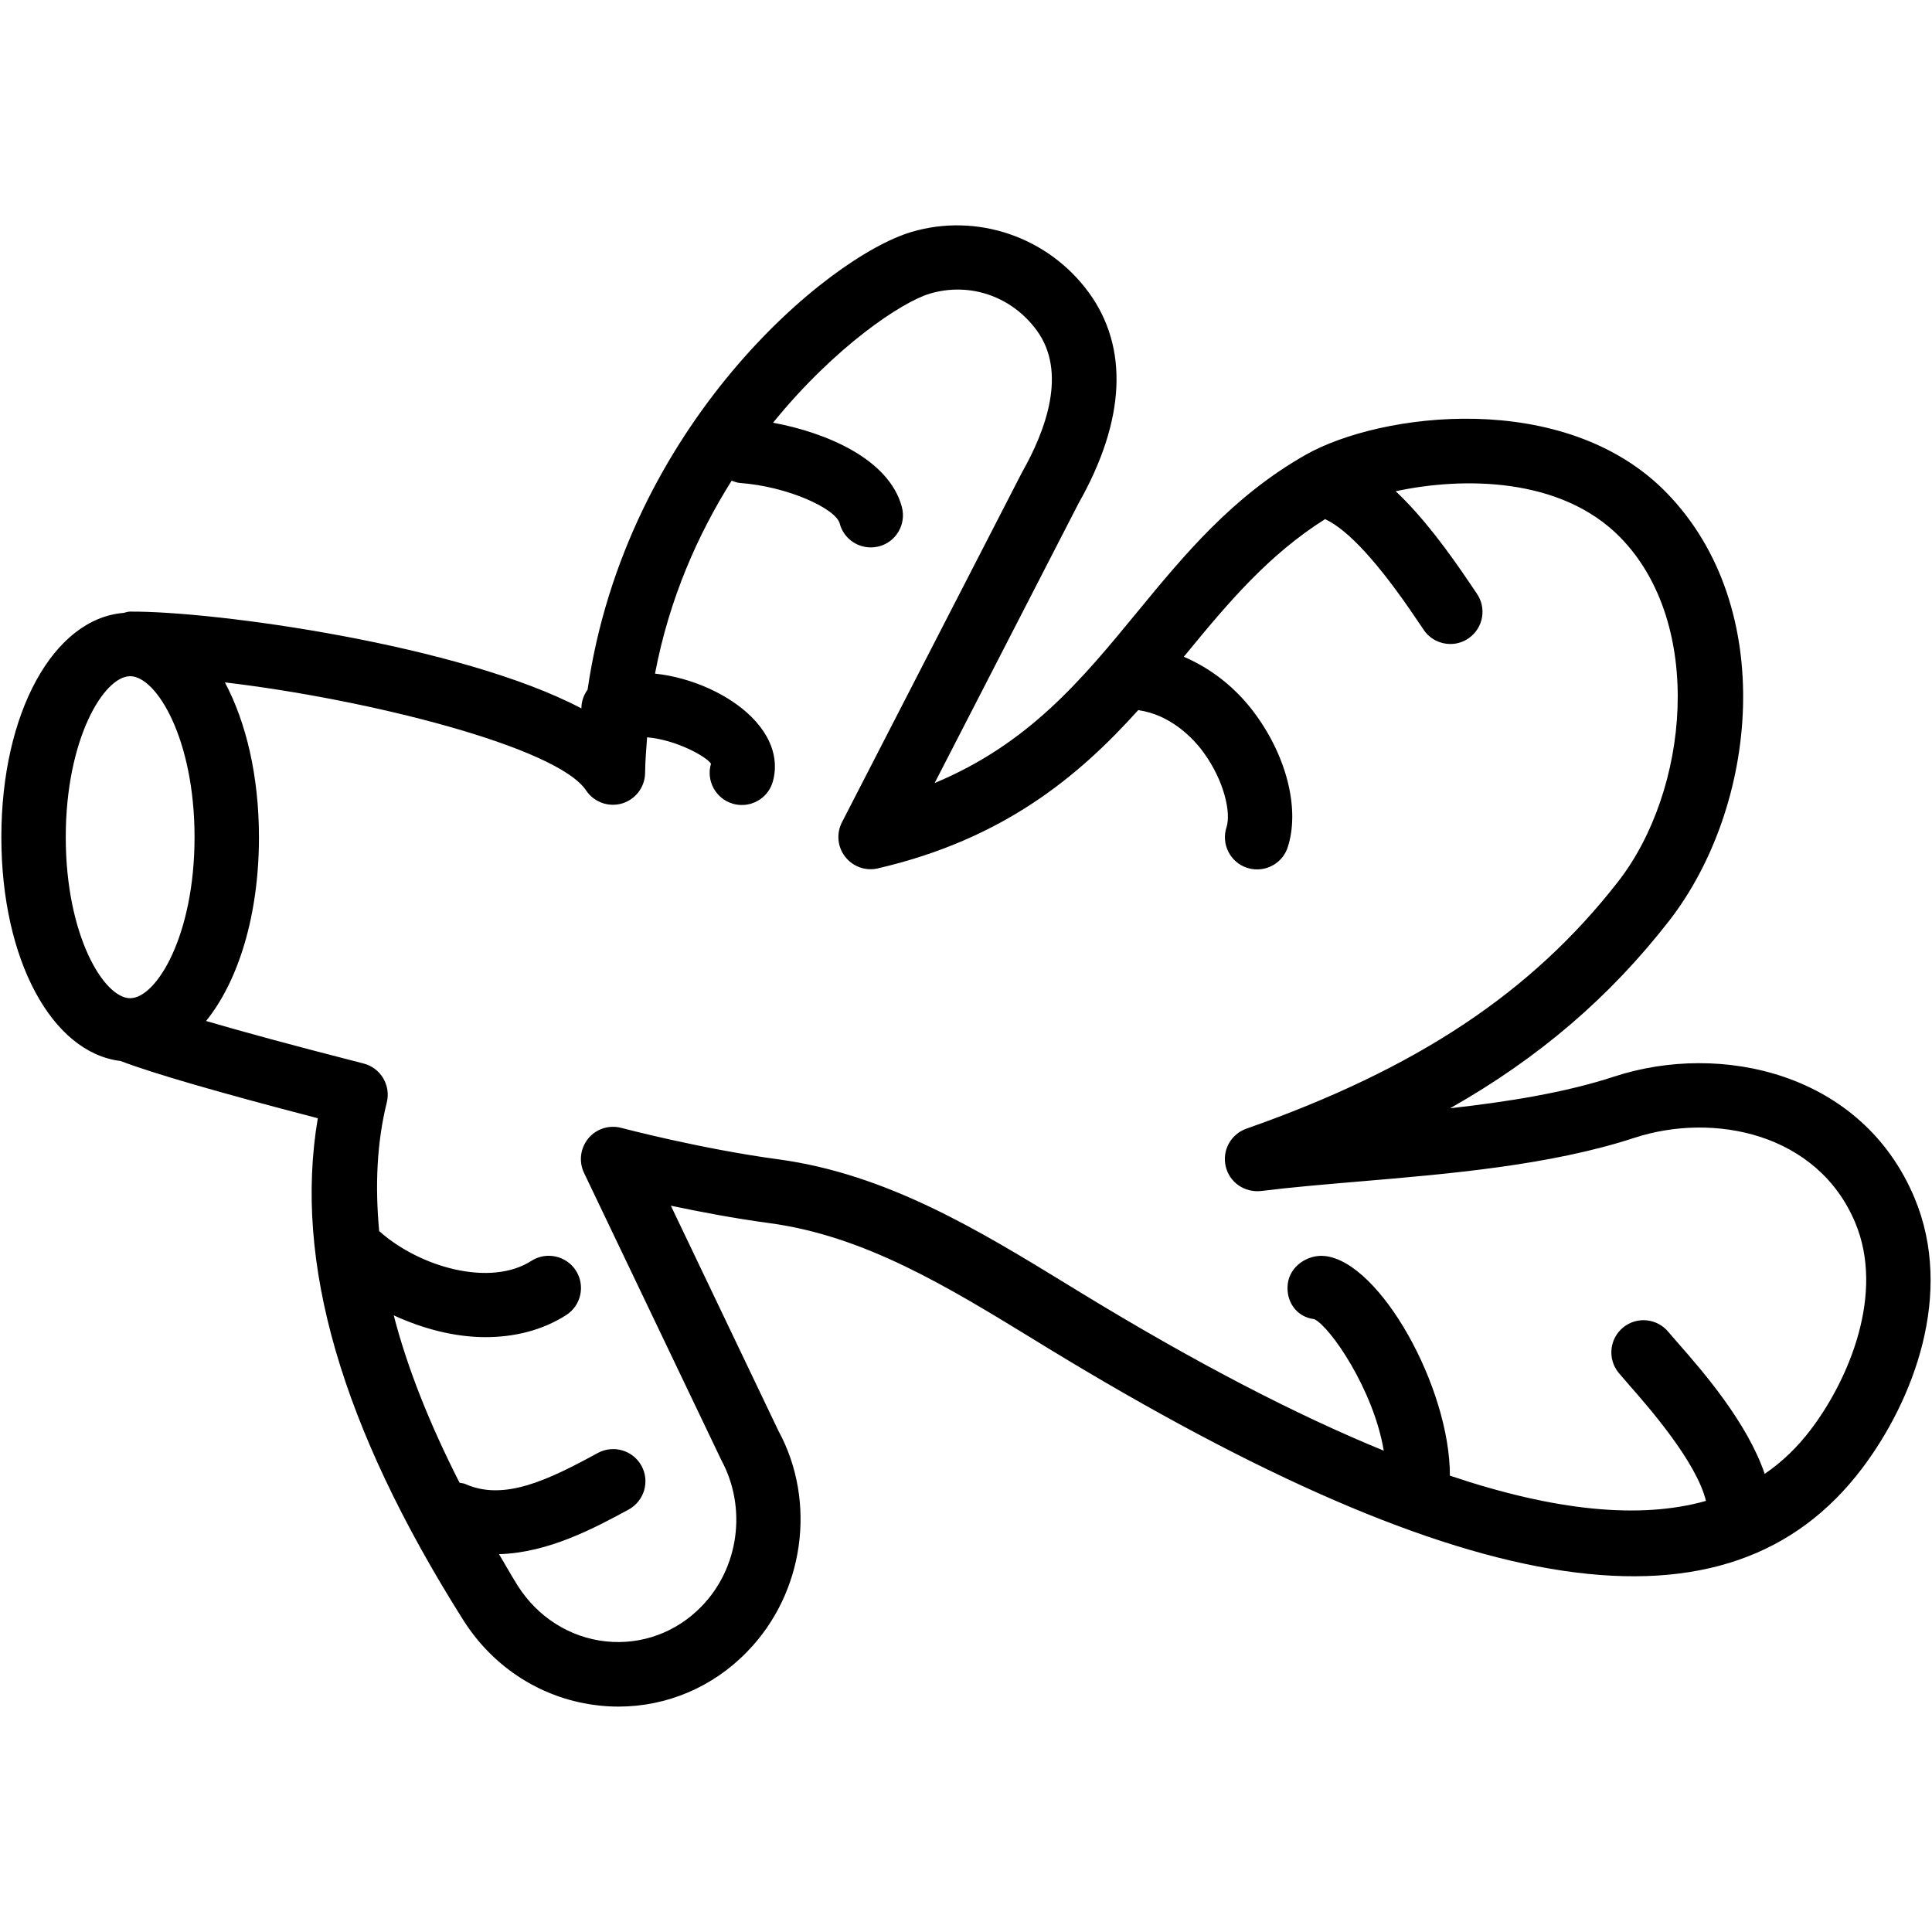 <?xml version="1.0" encoding="iso-8859-1"?>
<!-- Generator: Adobe Illustrator 19.0.0, SVG Export Plug-In . SVG Version: 6.00 Build 0)  -->
<svg version="1.1" id="Layer_1" xmlns="http://www.w3.org/2000/svg" xmlns:xlink="http://www.w3.org/1999/xlink" x="0px" y="0px"
	 viewBox="0 0 30 30" style="enable-background:new 0 0 30 30;" xml:space="preserve">
<g>
	<g>
		<path d="M29.729,18.602c-0.817-1.951-3.013-2.426-4.664-1.885c-0.759,0.249-1.652,0.392-2.548,0.492
			c1.386-0.785,2.479-1.728,3.396-2.904c1.385-1.777,1.7-4.876-0.037-6.656c-1.576-1.614-4.443-1.245-5.605-0.585
			c-1.138,0.647-1.886,1.557-2.609,2.436c-0.861,1.048-1.683,2.048-3.149,2.659l2.234-4.342c0.73-1.288,0.784-2.421,0.158-3.277
			c-0.631-0.862-1.736-1.24-2.752-0.938c-1.312,0.39-4.434,3.009-5.029,7.107c-0.062,0.085-0.096,0.184-0.096,0.291
			C7.155,10.013,3.34,9.487,2.016,9.497c-0.034,0-0.064,0.013-0.096,0.02C0.832,9.605,0.021,11.066,0.021,13
			c0,1.905,0.787,3.347,1.85,3.475c0.51,0.194,1.537,0.492,3.064,0.889c-0.379,2.233,0.363,4.788,2.257,7.79
			c0.476,0.754,1.247,1.238,2.116,1.33C9.407,26.495,9.505,26.5,9.603,26.5c0.75,0,1.468-0.302,2.001-0.855
			c0.886-0.908,1.081-2.327,0.484-3.426l-1.671-3.497c0.443,0.094,0.985,0.197,1.533,0.271c1.477,0.199,2.758,0.983,4.115,1.814
			l0.191,0.117c6.574,4.014,10.596,4.608,12.66,1.875C29.715,21.741,30.348,20.082,29.729,18.602z M2.021,15.5
			c-0.408,0-1-0.974-1-2.5s0.592-2.5,1-2.5c0.408,0,1,0.974,1,2.5S2.429,15.5,2.021,15.5z M28.12,22.196
			c-0.208,0.275-0.447,0.505-0.718,0.69c-0.272-0.801-0.968-1.601-1.347-2.032l-0.147-0.17c-0.174-0.213-0.488-0.247-0.703-0.072
			c-0.214,0.174-0.246,0.489-0.072,0.703l0.171,0.199c0.3,0.341,1.04,1.188,1.186,1.792c-1.021,0.288-2.343,0.158-3.976-0.392
			c0-1.376-1.084-3.313-1.937-3.41c-0.271-0.031-0.55,0.159-0.581,0.434c-0.031,0.274,0.139,0.515,0.413,0.546
			c0.25,0.121,0.921,1.099,1.078,2.042c-1.376-0.563-2.94-1.376-4.707-2.455l-0.191-0.117c-1.385-0.848-2.818-1.724-4.503-1.952
			c-1.209-0.163-2.426-0.485-2.438-0.488c-0.188-0.05-0.389,0.013-0.513,0.164c-0.124,0.151-0.15,0.359-0.066,0.535l2.132,4.46
			c0.401,0.741,0.274,1.676-0.31,2.274c-0.392,0.402-0.93,0.598-1.479,0.541c-0.562-0.059-1.064-0.376-1.375-0.869
			c-0.104-0.165-0.191-0.324-0.288-0.486c0.767-0.021,1.486-0.407,2.013-0.693c0.242-0.133,0.332-0.437,0.199-0.679
			c-0.133-0.242-0.437-0.33-0.679-0.199c-0.772,0.422-1.458,0.75-2.056,0.482c-0.029-0.013-0.06-0.013-0.09-0.02
			c-0.464-0.912-0.811-1.781-1.022-2.599c0.449,0.206,0.941,0.338,1.425,0.338c0.445,0,0.879-0.104,1.252-0.342
			c0.233-0.149,0.3-0.459,0.152-0.691c-0.149-0.232-0.459-0.3-0.691-0.152c-0.64,0.412-1.734,0.097-2.355-0.454
			c-0.003-0.002-0.006-0.003-0.009-0.005c-0.066-0.708-0.036-1.379,0.118-2c0.066-0.267-0.095-0.537-0.361-0.605
			c-1.125-0.288-1.903-0.501-2.445-0.66C3.703,15.231,4.021,14.209,4.021,13c0-0.952-0.2-1.786-0.529-2.404
			c2.212,0.261,5.158,1,5.609,1.678c0.122,0.183,0.349,0.264,0.559,0.202c0.21-0.063,0.355-0.256,0.357-0.475
			c0.002-0.189,0.018-0.37,0.031-0.552c0.464,0.039,0.932,0.308,0.992,0.41c-0.078,0.266,0.074,0.543,0.339,0.621
			c0.047,0.014,0.095,0.02,0.141,0.02c0.216,0,0.416-0.141,0.479-0.36c0.058-0.197,0.091-0.59-0.334-1.012
			c-0.338-0.335-0.91-0.606-1.494-0.668c0.221-1.163,0.665-2.162,1.19-2.996c0.04,0.014,0.079,0.031,0.124,0.035
			c0.748,0.054,1.492,0.398,1.554,0.63C13.098,8.353,13.3,8.5,13.521,8.5c0.042,0,0.085-0.005,0.129-0.016
			c0.267-0.071,0.425-0.345,0.354-0.612c-0.199-0.748-1.184-1.158-2-1.308c0.963-1.187,2.003-1.876,2.433-2.004
			c0.62-0.184,1.272,0.039,1.661,0.57c0.476,0.649,0.143,1.551-0.231,2.21l-2.793,5.428c-0.089,0.173-0.07,0.383,0.05,0.536
			c0.12,0.154,0.319,0.225,0.508,0.18c1.959-0.455,3.122-1.436,4.042-2.457c0.497,0.069,0.849,0.428,1.017,0.66
			c0.316,0.435,0.428,0.931,0.354,1.159c-0.085,0.262,0.058,0.545,0.321,0.63c0.051,0.016,0.104,0.024,0.155,0.024
			c0.211,0,0.407-0.134,0.475-0.345c0.187-0.577-0.007-1.384-0.496-2.056c-0.306-0.422-0.696-0.719-1.118-0.901
			c0.017-0.021,0.036-0.043,0.053-0.064c0.647-0.788,1.271-1.525,2.141-2.073c0.355,0.165,0.828,0.675,1.428,1.567l0.107,0.158
			C22.208,9.925,22.363,10,22.521,10c0.099,0,0.199-0.029,0.285-0.09c0.227-0.158,0.282-0.469,0.124-0.696l-0.097-0.143
			c-0.349-0.519-0.739-1.046-1.161-1.443c1.039-0.223,2.567-0.225,3.49,0.719c1.313,1.346,1.064,3.931-0.037,5.344
			c-1.341,1.721-3.122,2.904-5.771,3.835c-0.241,0.085-0.38,0.337-0.321,0.586c0.058,0.249,0.292,0.409,0.549,0.382
			c0.462-0.058,0.976-0.101,1.516-0.147c1.396-0.118,2.979-0.252,4.281-0.679c1.227-0.401,2.846-0.076,3.43,1.32
			C29.264,20.078,28.723,21.398,28.12,22.196z"/>
	</g>
</g>
</svg>
